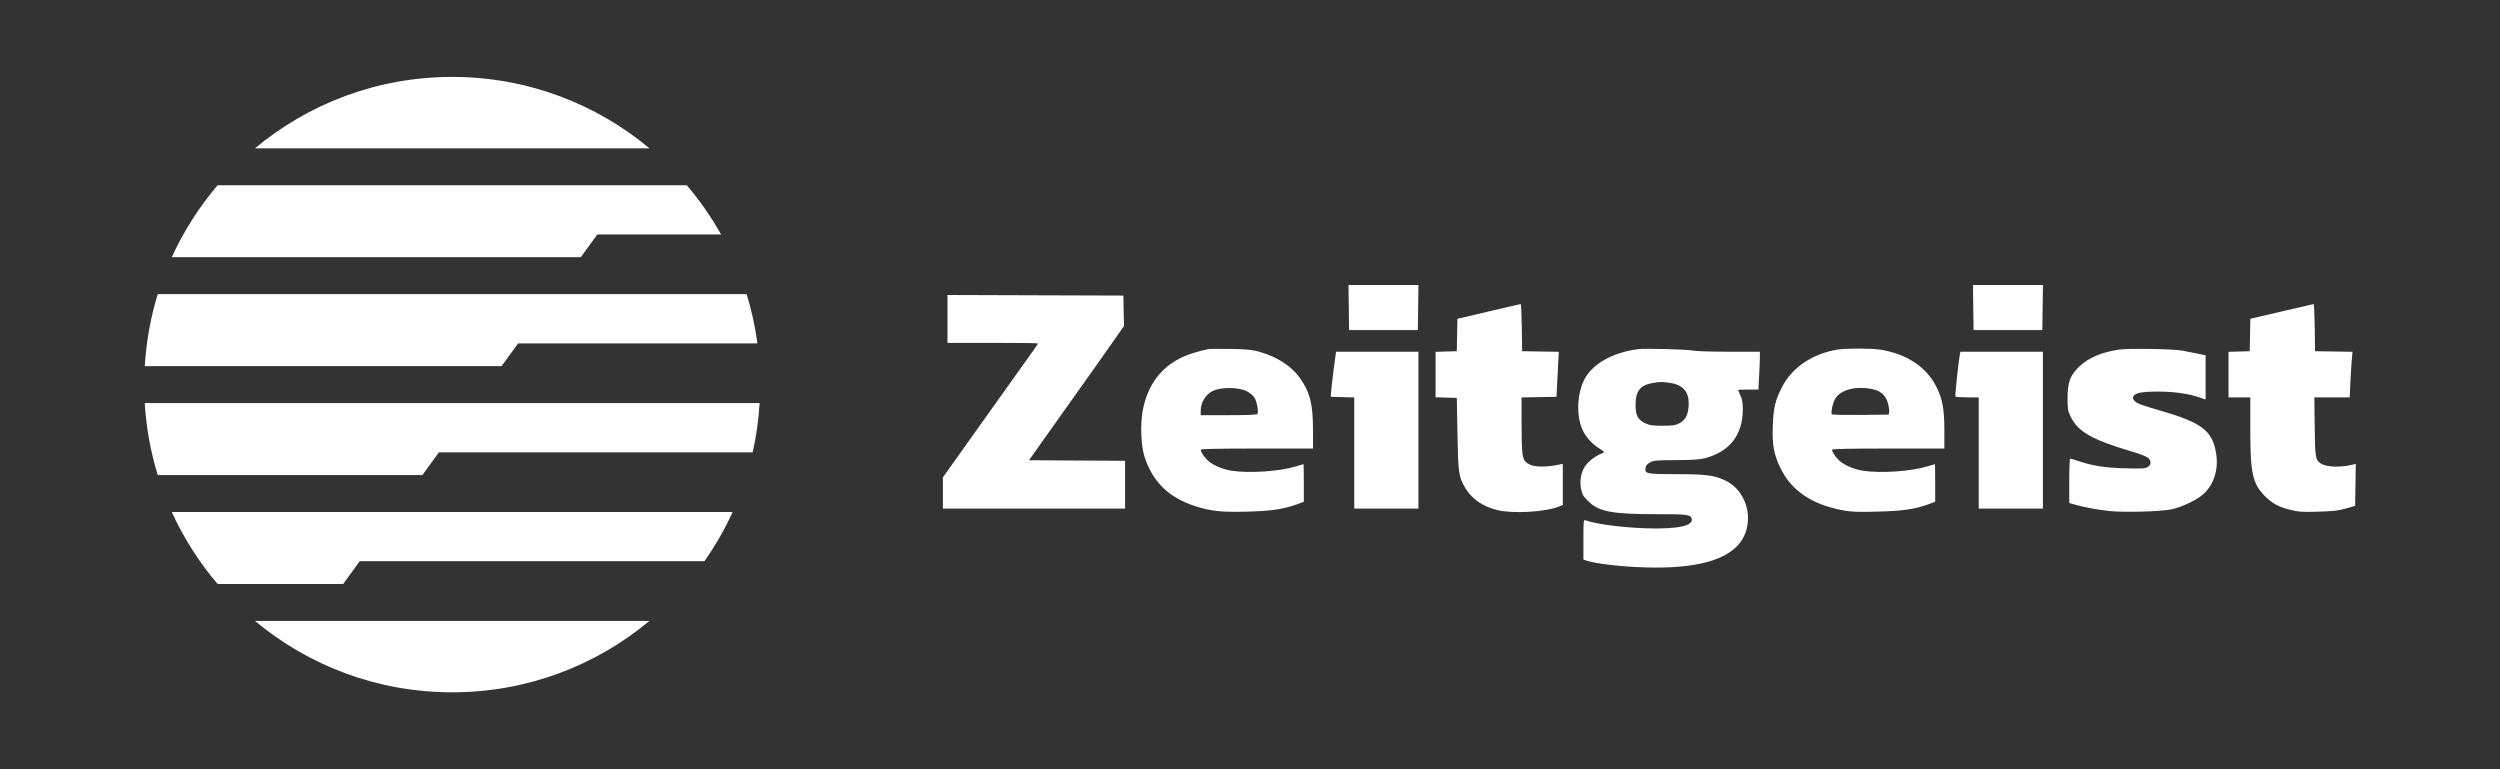 <svg width="130" height="40" viewBox="0 0 130 40" fill="none" xmlns="http://www.w3.org/2000/svg">
<rect x="0" y="0" width="130" height="40" fill="#333333" stroke="none"/>
<path fill-rule="evenodd" clip-rule="evenodd" d="M70.137 15.992L70.153 17.163H71.94H73.728L73.744 15.992L73.76 14.82H71.94H70.121L70.137 15.992ZM102.61 15.992L102.626 17.163H104.413H106.201L106.217 15.992L106.233 14.82H104.413H102.594L102.61 15.992ZM49.269 16.584V17.828H51.622C52.917 17.828 53.976 17.842 53.976 17.858C53.976 17.874 53.887 18.011 53.778 18.162C53.669 18.313 53.396 18.696 53.17 19.015C52.945 19.333 52.184 20.4 51.479 21.386C50.775 22.373 49.936 23.55 49.614 24.003L49.03 24.825V25.637V26.448H53.767H58.504V25.205V23.962L56.007 23.947L53.509 23.932L54.185 22.977C54.556 22.452 55.258 21.464 55.744 20.782C56.822 19.267 57.3 18.593 57.949 17.665L58.448 16.953L58.431 16.161L58.415 15.37L53.842 15.355L49.269 15.34V16.584ZM77.409 16.196L75.786 16.578L75.77 17.42L75.754 18.262L75.203 18.279L74.651 18.296V19.477V20.659L75.203 20.675L75.754 20.692L75.789 22.572C75.827 24.587 75.848 24.75 76.152 25.302C76.488 25.916 77.08 26.337 77.873 26.528C78.667 26.719 80.328 26.626 81.037 26.351L81.265 26.262V25.191V24.12L81.072 24.16C80.305 24.319 79.705 24.292 79.419 24.087C79.158 23.899 79.127 23.692 79.123 22.125L79.12 20.666L80.029 20.65L80.937 20.634L80.997 19.464L81.057 18.294L80.103 18.278L79.15 18.262L79.134 17.033C79.125 16.357 79.098 15.806 79.074 15.809C79.05 15.812 78.301 15.987 77.409 16.196ZM118.641 16.197L117.018 16.577L117.002 17.42L116.986 18.262L116.434 18.279L115.883 18.296V19.48V20.663H116.449H117.015V22.336C117.015 24.615 117.131 25.143 117.777 25.8C118.147 26.175 118.499 26.365 119.102 26.513C119.535 26.62 119.717 26.631 120.556 26.607C121.333 26.584 121.604 26.553 121.991 26.441L122.467 26.304L122.484 25.212L122.5 24.121L122.335 24.163C121.724 24.316 120.982 24.292 120.693 24.109C120.404 23.925 120.384 23.806 120.364 22.182L120.345 20.663H121.264H122.184L122.223 19.839C122.244 19.385 122.278 18.852 122.297 18.654L122.332 18.294L121.357 18.278L120.382 18.262L120.366 17.033C120.357 16.357 120.33 15.807 120.306 15.811C120.282 15.814 119.533 15.988 118.641 16.197ZM62.824 18.155C62.726 18.17 62.417 18.248 62.139 18.329C60.639 18.763 59.727 19.771 59.425 21.328C59.287 22.046 59.33 23.187 59.517 23.758C59.948 25.072 60.783 25.88 62.169 26.326C62.973 26.584 63.524 26.641 64.869 26.605C66.103 26.572 66.763 26.474 67.457 26.219L67.799 26.093V25.114C67.799 24.575 67.792 24.135 67.784 24.135C67.776 24.135 67.595 24.189 67.382 24.254C66.529 24.514 64.956 24.62 64.045 24.478C63.568 24.403 63.067 24.188 62.804 23.943C62.606 23.759 62.437 23.501 62.437 23.385C62.437 23.343 63.358 23.324 65.356 23.324H68.276V22.374C68.276 21.012 68.123 20.401 67.595 19.653C67.158 19.034 66.412 18.554 65.475 18.288C65.108 18.184 64.849 18.158 64.016 18.145C63.459 18.136 62.922 18.141 62.824 18.155ZM85.198 18.154C83.862 18.321 82.794 18.924 82.382 19.743C81.994 20.515 81.96 21.648 82.303 22.375C82.473 22.737 82.793 23.091 83.147 23.308C83.291 23.396 83.41 23.486 83.41 23.507C83.41 23.527 83.336 23.57 83.246 23.602C82.985 23.692 82.591 23.999 82.429 24.237C82.21 24.558 82.129 25.018 82.219 25.436C82.28 25.723 82.337 25.819 82.599 26.073C83.155 26.613 83.831 26.738 86.198 26.738C87.693 26.738 87.889 26.76 87.959 26.938C88.118 27.341 87.248 27.531 85.525 27.469C84.289 27.425 82.953 27.245 82.442 27.053C82.345 27.017 82.338 27.088 82.338 28.057V29.101L82.531 29.161C83.141 29.353 84.769 29.514 86.103 29.514C88.159 29.515 89.547 29.158 90.286 28.441C91.318 27.439 90.993 25.571 89.683 24.97C89.118 24.71 88.69 24.657 87.16 24.656C85.615 24.655 85.529 24.638 85.565 24.337C85.579 24.217 85.644 24.135 85.793 24.05C85.983 23.943 86.108 23.931 87.164 23.925C88.049 23.92 88.41 23.895 88.678 23.822C89.954 23.474 90.617 22.616 90.626 21.301C90.628 20.96 90.598 20.776 90.505 20.573C90.437 20.424 90.381 20.292 90.381 20.28C90.381 20.268 90.619 20.258 90.909 20.258H91.436L91.475 19.555C91.496 19.168 91.513 18.726 91.513 18.572V18.291L89.89 18.29C88.984 18.289 88.161 18.262 88.028 18.23C87.78 18.168 85.561 18.109 85.198 18.154ZM95.551 18.178C94.242 18.392 93.173 19.118 92.655 20.146C92.307 20.835 92.221 21.203 92.185 22.14C92.147 23.156 92.243 23.658 92.616 24.404C93.184 25.538 94.258 26.249 95.841 26.539C96.272 26.618 96.601 26.63 97.621 26.604C98.94 26.571 99.58 26.479 100.287 26.219L100.63 26.093V25.114C100.63 24.575 100.623 24.135 100.615 24.135C100.607 24.135 100.426 24.189 100.213 24.254C99.36 24.514 97.786 24.62 96.876 24.478C96.398 24.403 95.897 24.188 95.635 23.943C95.437 23.759 95.267 23.501 95.267 23.385C95.267 23.343 96.188 23.324 98.187 23.324H101.107V22.396C101.107 21.268 101.012 20.752 100.687 20.104C100.174 19.08 99.133 18.394 97.77 18.18C97.327 18.11 95.972 18.109 95.551 18.178ZM110.193 18.178C109.273 18.317 108.585 18.611 108.114 19.068C107.645 19.524 107.515 19.877 107.513 20.692C107.512 21.264 107.529 21.363 107.673 21.662C108.055 22.456 108.804 22.879 110.915 23.496C111.247 23.593 111.589 23.726 111.675 23.791C111.876 23.945 111.88 24.159 111.683 24.284C111.555 24.365 111.389 24.375 110.506 24.352C109.447 24.324 108.797 24.221 108.03 23.959C107.846 23.896 107.674 23.845 107.648 23.845C107.622 23.845 107.601 24.365 107.601 25V26.155L107.908 26.243C108.373 26.377 109.002 26.495 109.648 26.569C110.415 26.657 112.373 26.605 112.934 26.482C113.499 26.358 114.294 25.97 114.607 25.665C115.139 25.15 115.369 24.391 115.239 23.582C115.048 22.388 114.502 21.974 112.278 21.334C111.395 21.079 111.117 20.976 111.012 20.861C110.908 20.748 110.891 20.69 110.937 20.607C111.035 20.43 111.371 20.365 112.204 20.363C113.035 20.361 113.758 20.461 114.356 20.66L114.692 20.773V19.625V18.477L114.26 18.386C114.022 18.337 113.667 18.267 113.47 18.23C113.011 18.145 110.661 18.108 110.193 18.178ZM69.444 18.508C69.385 18.881 69.237 20.101 69.218 20.374L69.199 20.634L69.81 20.651L70.421 20.667V23.558V26.448H72.089H73.758V22.37V18.291H71.618H69.478L69.444 18.508ZM101.914 18.422C101.854 18.698 101.654 20.576 101.681 20.619C101.697 20.643 101.976 20.663 102.302 20.663H102.894V23.556V26.448H104.562H106.231V22.37V18.291H104.087H101.943L101.914 18.422ZM86.865 19.915C87.566 20.026 87.865 20.419 87.805 21.152C87.767 21.61 87.626 21.857 87.313 22.017C87.115 22.118 86.969 22.138 86.449 22.138C85.922 22.138 85.781 22.118 85.554 22.009C85.161 21.822 85.049 21.606 85.049 21.039C85.049 20.33 85.297 20.021 85.956 19.913C86.362 19.847 86.434 19.847 86.865 19.915ZM64.82 20.339C64.968 20.41 65.147 20.552 65.218 20.655C65.35 20.845 65.461 21.413 65.389 21.527C65.362 21.568 64.868 21.589 63.893 21.589H62.437V21.356C62.437 20.938 62.687 20.52 63.045 20.339C63.472 20.123 64.37 20.123 64.82 20.339ZM97.462 20.259C97.816 20.349 98.056 20.577 98.16 20.925C98.212 21.099 98.246 21.312 98.236 21.4L98.217 21.56L96.761 21.575C95.96 21.584 95.286 21.571 95.262 21.547C95.185 21.468 95.318 20.886 95.458 20.688C95.784 20.226 96.62 20.047 97.462 20.259Z" fill="white"/>
<path d="M39.5 20.96H7.528C7.605 22.256 7.836 23.51 8.203 24.704L21.963 24.704L22.824 23.52H39.139C39.326 22.689 39.448 21.834 39.5 20.96Z" fill="white"/>
<path d="M38.096 26.624H8.933C9.553 27.985 10.358 29.244 11.317 30.369L17.844 30.368L18.705 29.184H36.629C37.193 28.382 37.685 27.526 38.096 26.624Z" fill="white"/>
<path d="M33.77 32.288H13.258C16.036 34.606 19.612 36 23.514 36C27.416 36 30.992 34.606 33.77 32.288Z" fill="white"/>
<path d="M7.528 19.04C7.605 17.745 7.836 16.491 8.203 15.296H38.825C39.079 16.123 39.268 16.978 39.386 17.856H26.942L26.081 19.04L7.528 19.04Z" fill="white"/>
<path d="M30.2 13.376L31.061 12.192H37.495C36.984 11.28 36.386 10.423 35.712 9.633H11.316C10.358 10.757 9.553 12.016 8.932 13.376L30.2 13.376Z" fill="white"/>
<path d="M13.257 7.713H33.772C30.993 5.395 27.417 4 23.514 4C19.612 4 16.035 5.395 13.257 7.713Z" fill="white"/>
<path d="M7.5 19.93C7.5 19.953 7.5 19.977 7.5 20C7.5 20.023 7.5 20.047 7.5 20.07V19.93Z" fill="white"/>
</svg>
